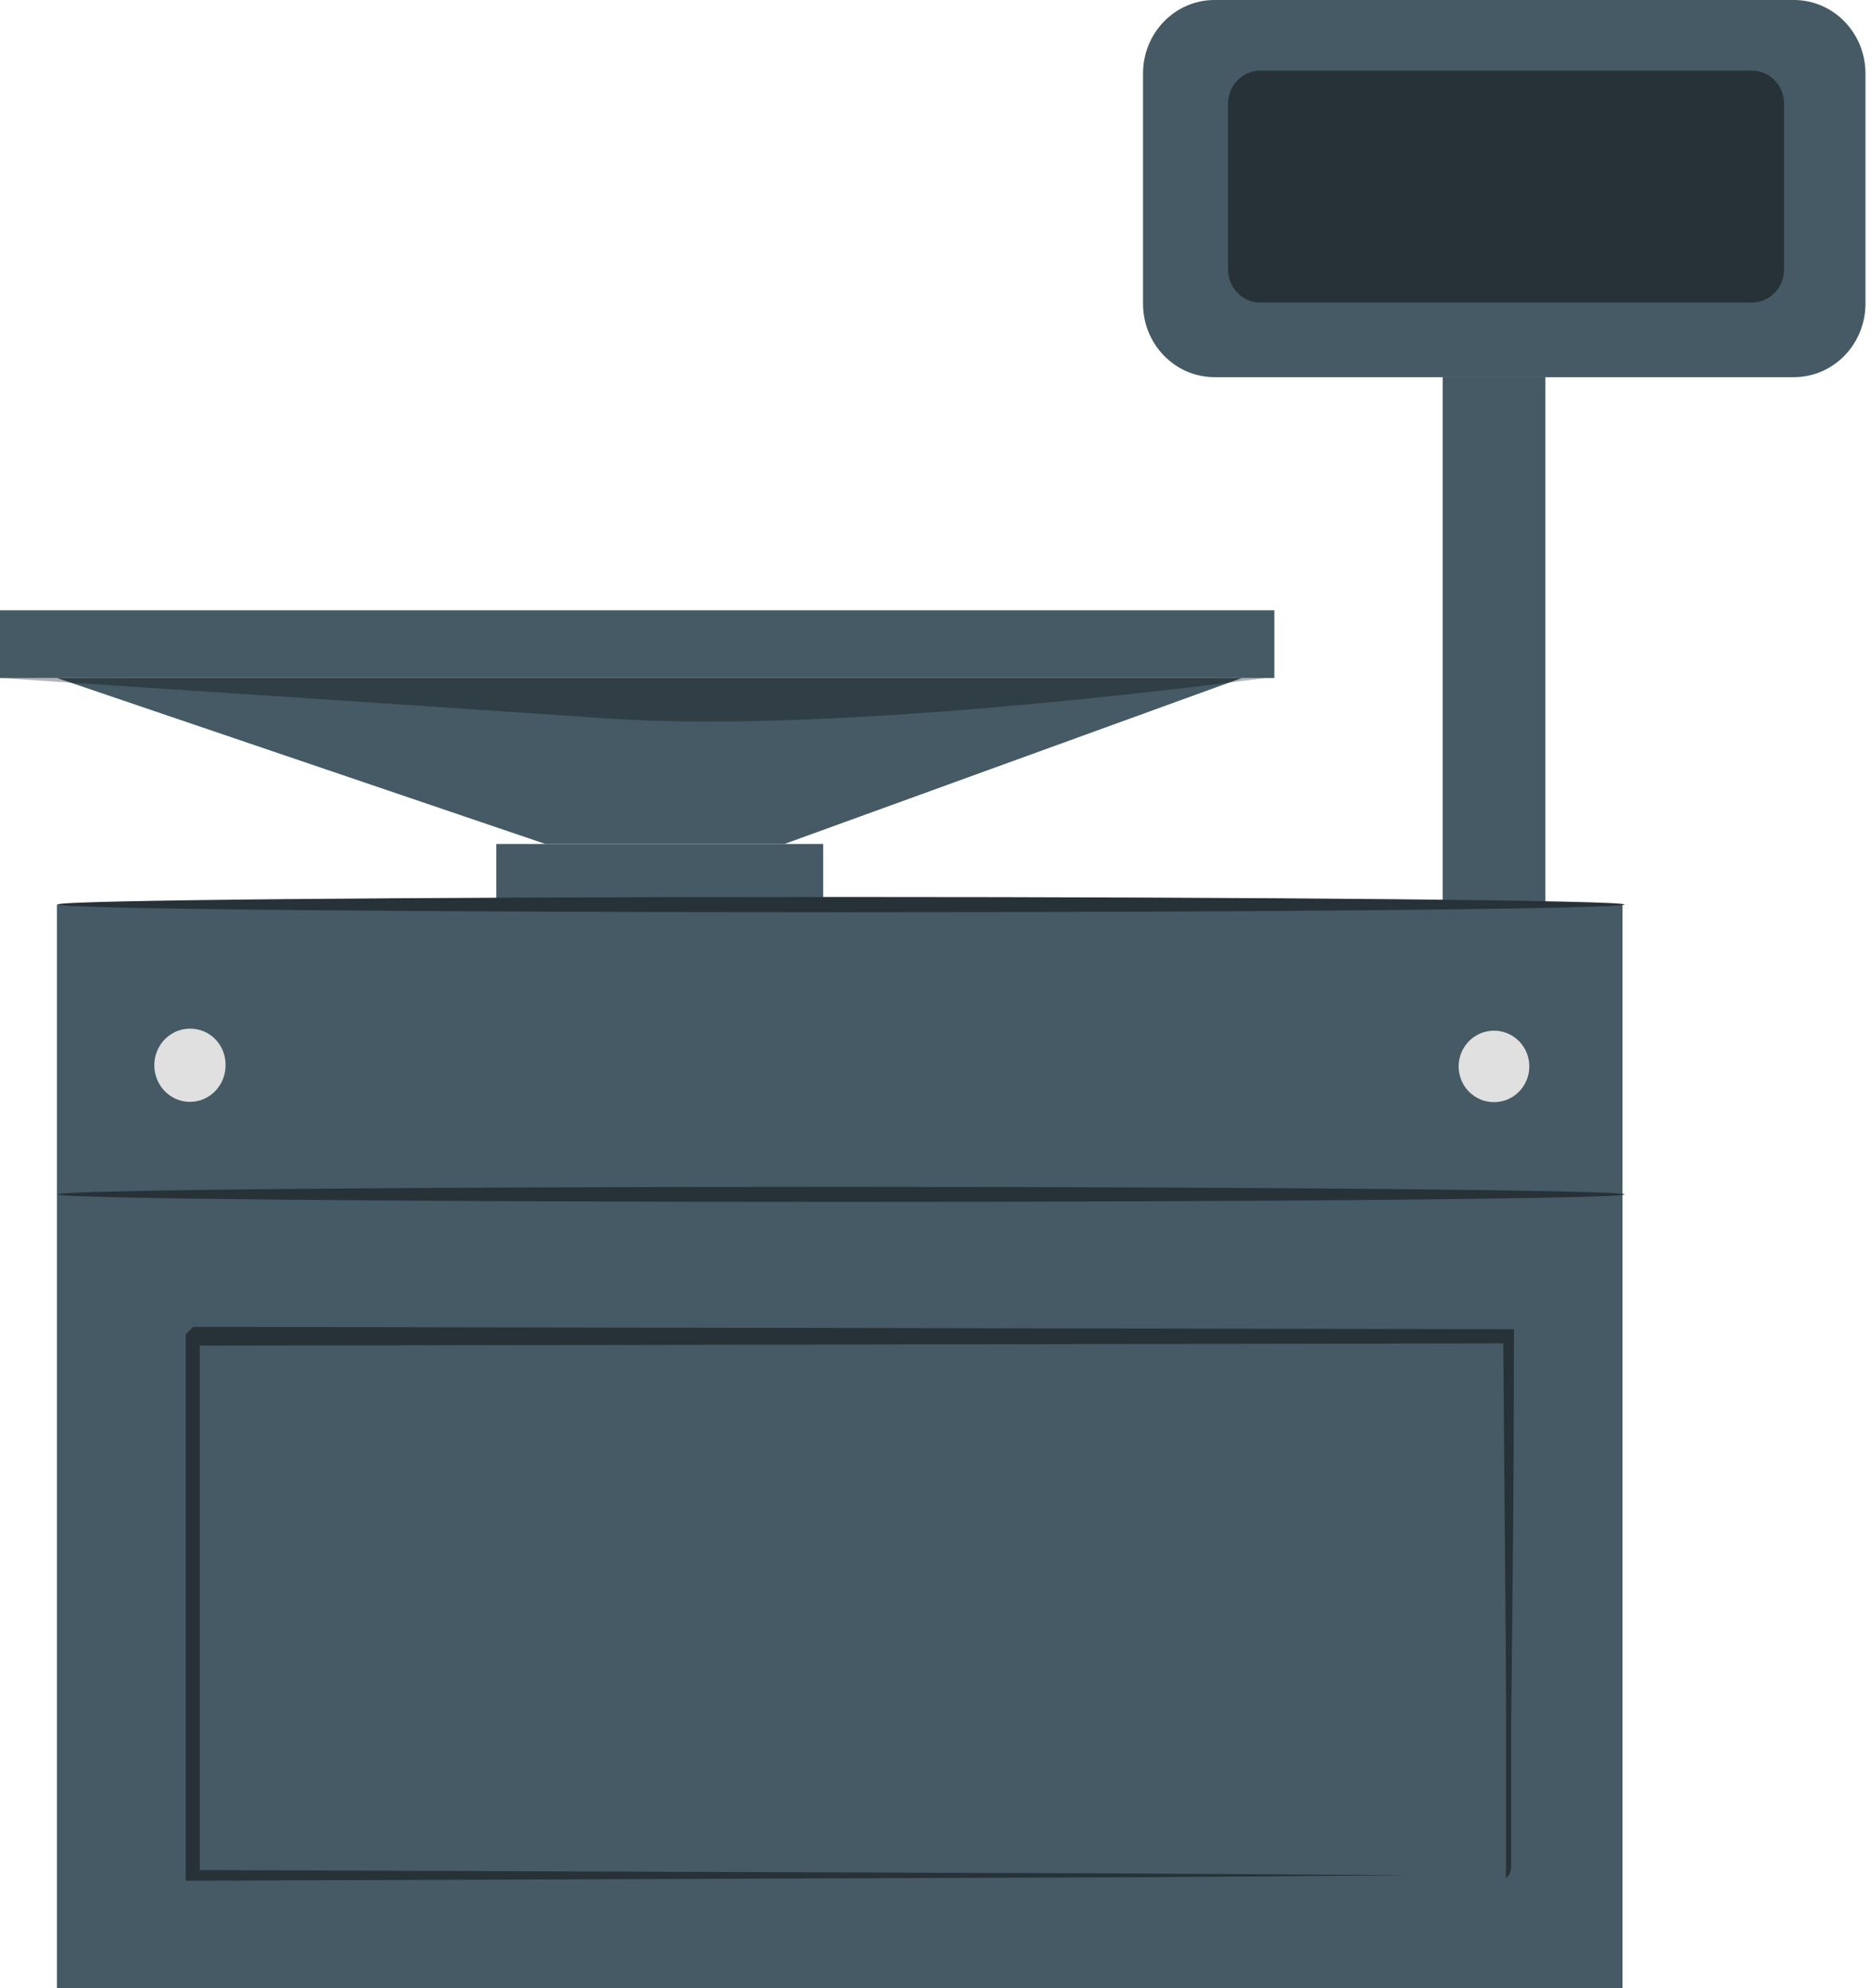 <svg width="80" height="85" viewBox="0 0 80 85" fill="none" xmlns="http://www.w3.org/2000/svg">
<path d="M69.374 38.669H2.435V85H69.374V38.669Z" fill="#455A64"/>
<path d="M2.435 28.986L23.321 36.082H33.541L53.095 28.986H2.435Z" fill="#455A64"/>
<path d="M35.197 36.082H21.221V38.669H35.197V36.082Z" fill="#455A64"/>
<path d="M76.704 0H51.932C50.242 0 48.873 1.406 48.873 3.141V12.984C48.873 14.719 50.242 16.125 51.932 16.125H76.704C78.393 16.125 79.763 14.719 79.763 12.984V3.141C79.763 1.406 78.393 0 76.704 0Z" fill="#455A64"/>
<path d="M74.904 3.018H53.887C53.125 3.018 52.508 3.652 52.508 4.435V11.518C52.508 12.3 53.125 12.935 53.887 12.935H74.904C75.666 12.935 76.284 12.3 76.284 11.518V4.435C76.284 3.652 75.666 3.018 74.904 3.018Z" fill="#263238"/>
<path d="M66.075 16.125H61.685V38.669H66.075V16.125Z" fill="#455A64"/>
<path d="M63.88 47.12C64.715 47.12 65.391 46.436 65.391 45.592C65.391 44.748 64.715 44.064 63.88 44.064C63.045 44.064 62.368 44.748 62.368 45.592C62.368 46.436 63.045 47.12 63.88 47.12Z" fill="#E0E0E0"/>
<path d="M9.645 45.506C9.652 45.817 9.569 46.124 9.405 46.386C9.242 46.648 9.005 46.855 8.727 46.978C8.449 47.102 8.141 47.138 7.842 47.081C7.544 47.023 7.269 46.876 7.053 46.658C6.837 46.439 6.689 46.159 6.629 45.854C6.568 45.549 6.598 45.232 6.714 44.944C6.83 44.656 7.027 44.411 7.28 44.239C7.533 44.066 7.83 43.976 8.133 43.978C8.33 43.977 8.526 44.015 8.708 44.091C8.891 44.166 9.057 44.279 9.197 44.42C9.338 44.562 9.449 44.731 9.526 44.917C9.603 45.103 9.643 45.303 9.645 45.506Z" fill="#E0E0E0"/>
<path d="M69.458 51.062C69.458 51.246 54.463 51.382 35.965 51.382C17.466 51.382 2.471 51.246 2.471 51.062C2.471 50.877 17.466 50.741 35.965 50.741C54.463 50.741 69.458 50.889 69.458 51.062Z" fill="#263238"/>
<path d="M69.458 38.669C69.458 38.853 54.463 39.001 35.965 39.001C17.466 39.001 2.471 38.853 2.471 38.669C2.471 38.484 17.466 38.348 35.965 38.348C54.463 38.348 69.458 38.496 69.458 38.669Z" fill="#263238"/>
<path d="M54.487 26.091H0V28.986H54.487V26.091Z" fill="#455A64"/>
<path d="M64.396 80.294C64.387 80.151 64.387 80.007 64.396 79.863C64.396 79.555 64.396 79.161 64.396 78.631C64.396 77.535 64.396 75.995 64.396 74.024C64.396 70.02 64.324 64.292 64.276 57.209L64.492 57.431L8.229 57.529L8.541 57.209V63.183C8.541 65.167 8.541 67.125 8.541 69.047V80.257L8.241 79.949L48.501 80.097L60.233 80.171H63.388H64.216H64.504H64.252H63.46H60.365L48.705 80.257L8.241 80.405H7.942V80.097C7.942 76.5 7.942 72.706 7.942 68.887V57.049L8.253 56.728L64.516 56.827H64.732V57.049C64.732 64.194 64.648 69.971 64.612 73.999C64.612 75.946 64.612 77.473 64.612 78.557C64.612 79.038 64.612 79.432 64.612 79.789C64.612 80.146 64.396 80.294 64.396 80.294Z" fill="#263238"/>
<g opacity="0.3">
<path d="M0 28.986H54.151C53.911 28.986 36.265 31.45 25.9 30.711C18.018 30.169 0 28.986 0 28.986Z" fill="black"/>
</g>
</svg>
